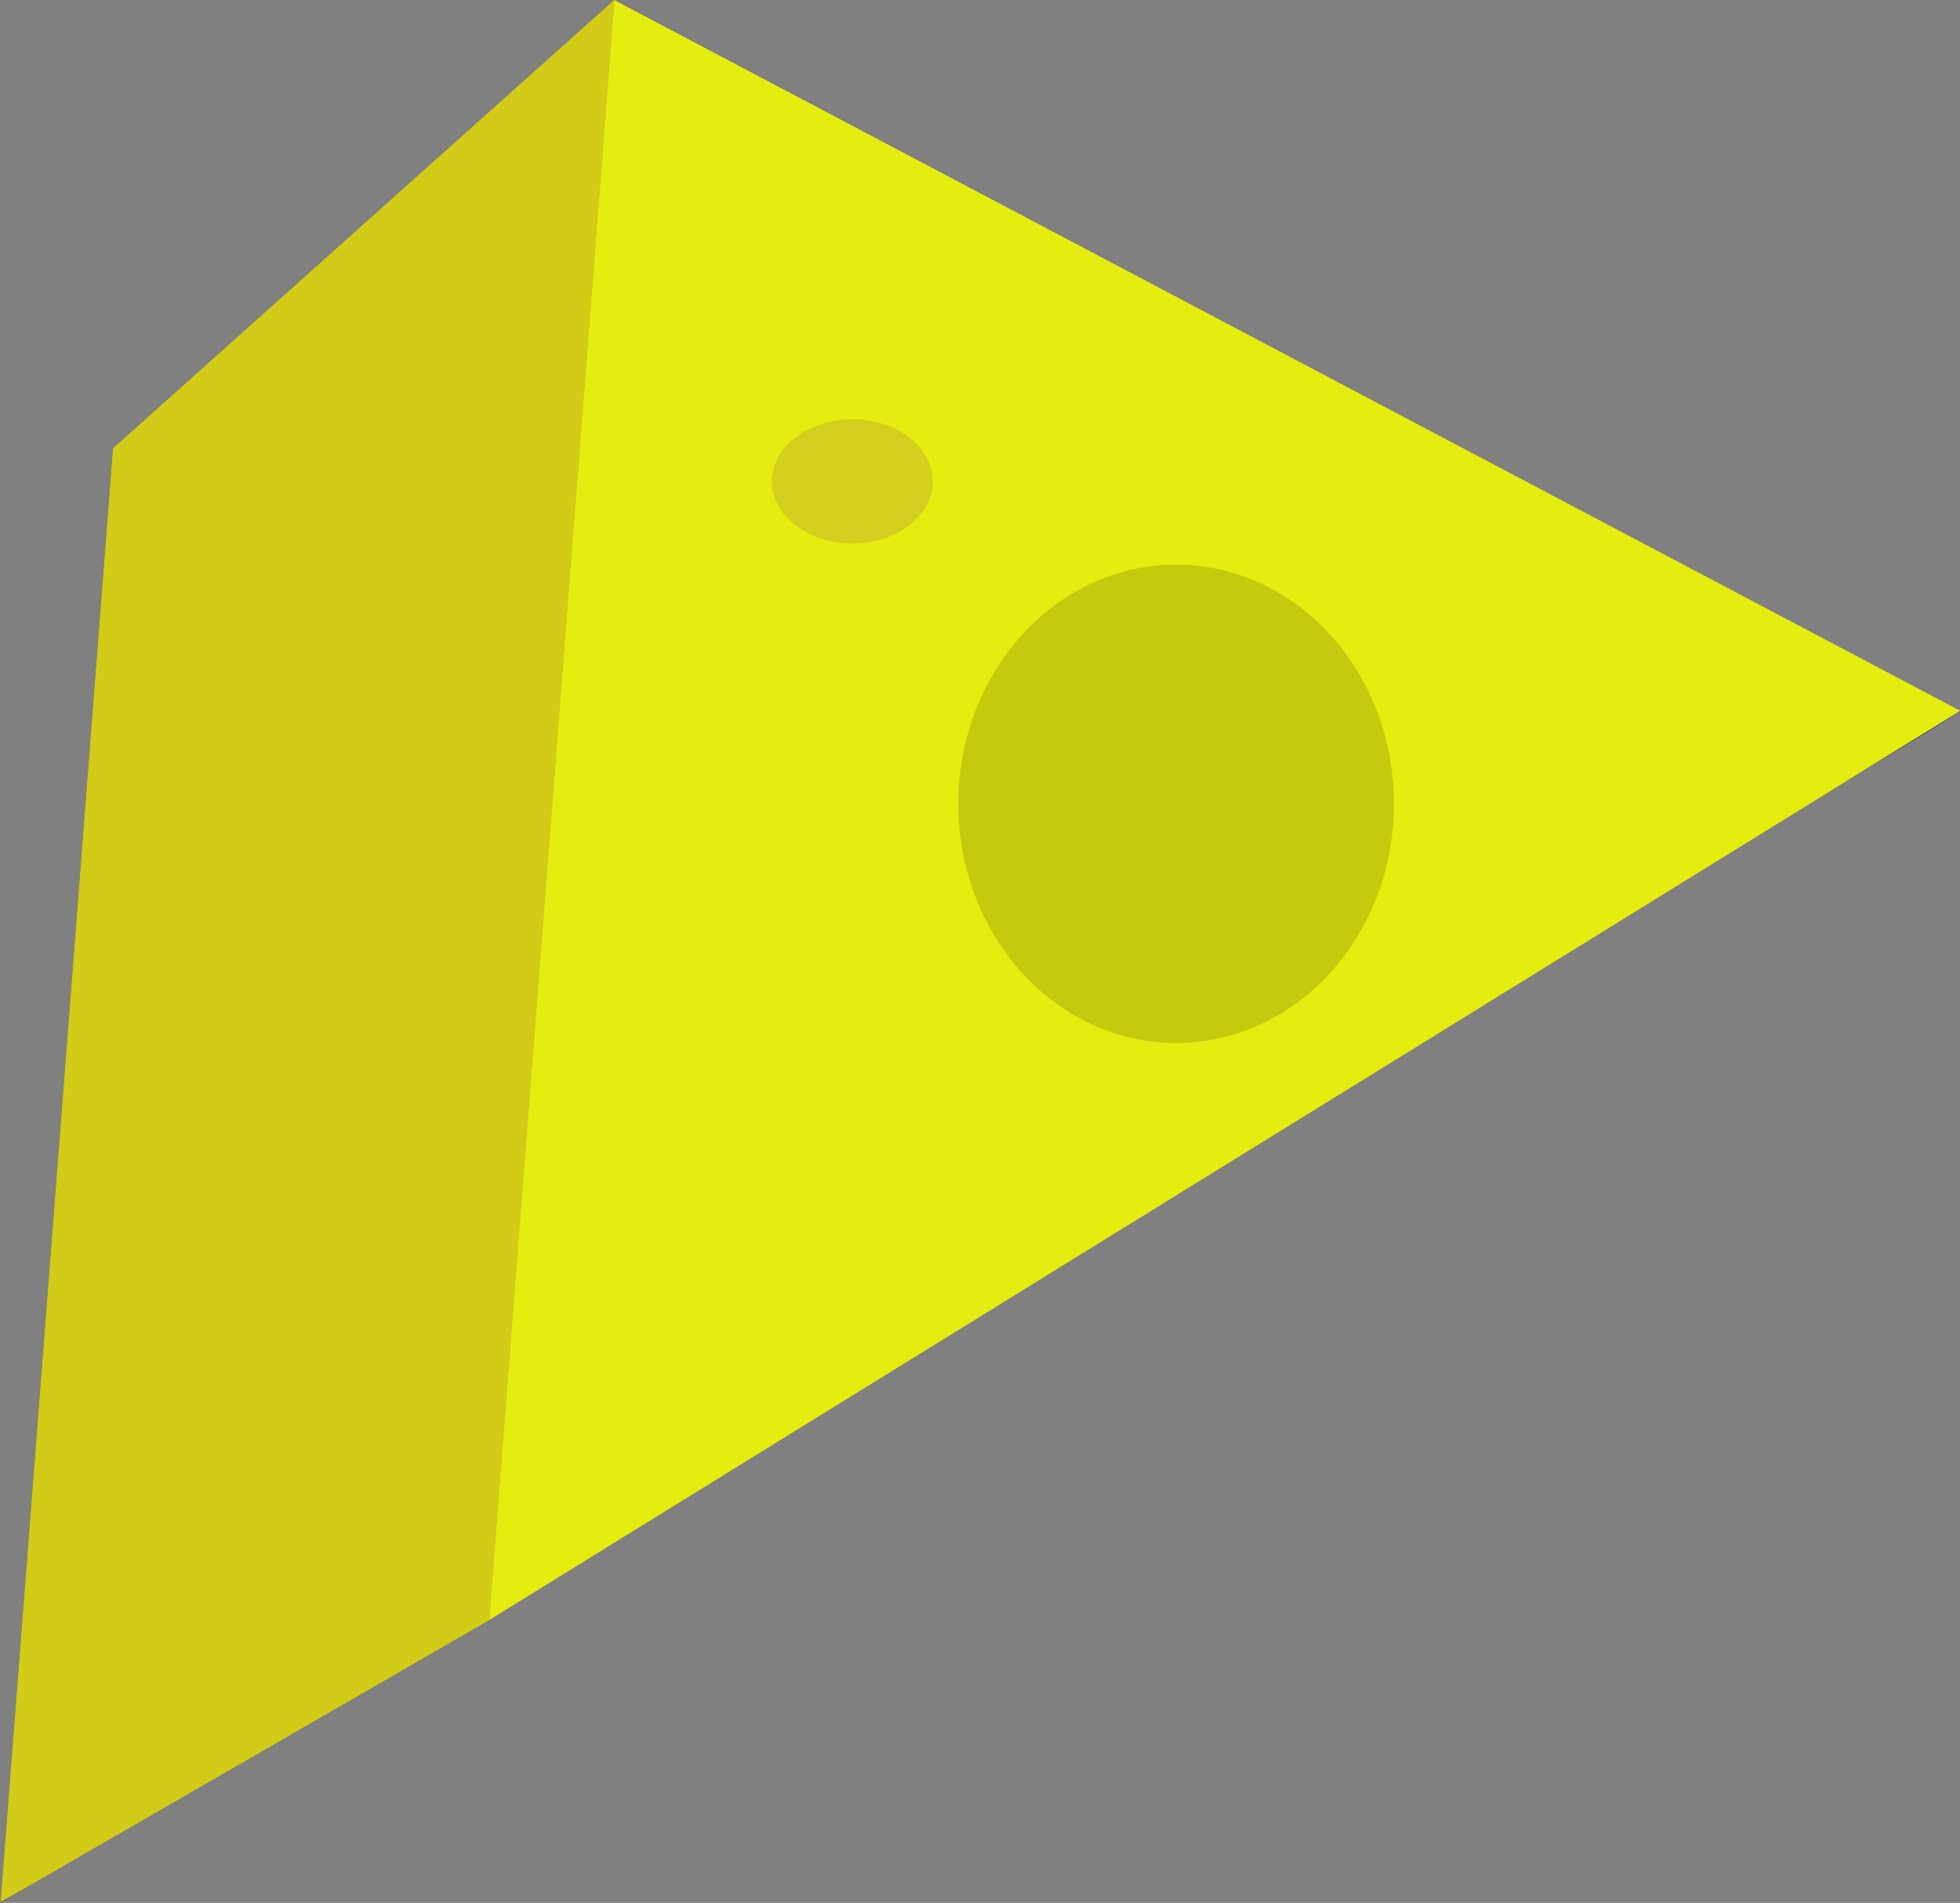 <svg width="26.63mm" height="25.85mm" version="1.1" viewBox="0 0 26.63 25.85" xmlns="http://www.w3.org/2000/svg"><rect x="0" y="0" width="26.63" height="25.85" fill="#808080" stroke="none"/><g transform="translate(-93.72 -81.11)"><g transform="rotate(4.421 121.9 606.8)" fill-rule="evenodd"><path d="m80.58 92.43-18.98 13.86z" fill="#e9e9ff"/><path d="m55.28 90.8v19.82l25.31-18.19-7.313 5.088z" fill="#353564"/><path d="m55.28 90.8 6.326-6.603 18.98 8.225-7.313 5.088z" fill="#4d4d9f"/><path d="m55.28 110.6 6.326-4.335 18.98-13.86z" fill="#afafde"/><path d="m61.6 84.2v22.08l18.98-13.86z" fill="#e5ec0f"/><path d="m55.28 90.8 6.326-6.603v22.08l-6.326 4.335z" fill="#d2cb17"/></g><ellipse cx="109.7" cy="92.03" rx="2.959" ry="3.249" fill="#c6ca0e"/><ellipse cx="105.3" cy="87.65" rx="1.093" ry=".844" fill="#d3cf1e"/></g></svg>
